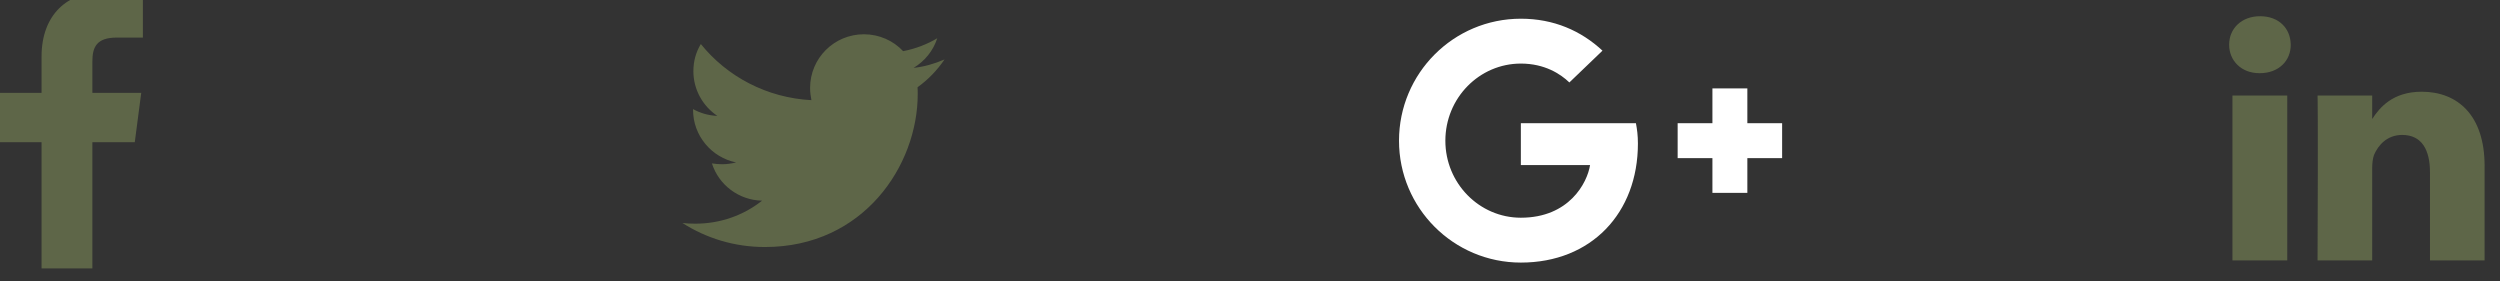 <svg width="151" height="17" viewBox="0 0 151 17" fill="none" xmlns="http://www.w3.org/2000/svg" xmlns:xlink="http://www.w3.org/1999/xlink">
	<rect x="0" y="0" width="151" height="17" fill="#333333" stroke="none"/>
	<desc>
			Created with Pixso.
	</desc>
	<defs/>
	<path id="   " d="M6.34 -0.51C7.42 -0.51 8.36 -0.42 8.63 -0.38L8.63 2.27L7.05 2.27C5.82 2.27 5.58 2.86 5.58 3.71L5.58 5.61L8.53 5.61L8.14 8.59L5.58 8.59L5.58 16.21L2.51 16.21L2.51 8.59L-0.05 8.59L-0.05 5.61L2.51 5.61L2.51 3.42C2.51 0.88 4.07 -0.51 6.34 -0.51ZM136.51 0.98C137.65 0.98 138.35 1.72 138.36 2.7C138.37 3.65 137.65 4.42 136.49 4.42L136.47 4.42C135.36 4.42 134.64 3.65 134.64 2.7C134.64 1.72 135.39 0.98 136.51 0.98ZM55.18 4.1C55.84 4.03 56.47 3.84 57.05 3.59C56.61 4.24 56.06 4.81 55.42 5.27C55.43 5.41 55.43 5.55 55.43 5.69C55.43 9.98 52.17 14.92 46.2 14.92C44.36 14.92 42.66 14.39 41.22 13.47C41.48 13.5 41.73 13.51 42 13.51C43.52 13.51 44.92 13 46.03 12.12C44.61 12.09 43.41 11.16 43 9.87C43.2 9.9 43.4 9.92 43.61 9.92C43.9 9.92 44.19 9.88 44.46 9.81C42.98 9.51 41.86 8.2 41.86 6.63L41.86 6.59C42.29 6.83 42.8 6.98 43.33 7C42.46 6.42 41.88 5.42 41.88 4.3C41.88 3.69 42.04 3.14 42.33 2.66C43.92 4.63 46.32 5.91 49.01 6.05C48.96 5.81 48.93 5.56 48.93 5.31C48.93 3.52 50.38 2.07 52.18 2.07C53.11 2.07 53.96 2.46 54.55 3.09C55.28 2.95 55.99 2.68 56.61 2.31C56.37 3.06 55.86 3.69 55.18 4.1ZM146.27 5.54C148.45 5.54 150.07 6.97 150.07 10.02L150.07 15.73L146.77 15.73L146.77 10.4C146.77 9.07 146.29 8.15 145.09 8.15C144.18 8.15 143.64 8.77 143.39 9.36C143.31 9.58 143.28 9.87 143.28 10.17L143.28 15.73L139.98 15.73C140.02 6.71 139.98 5.77 139.98 5.77L143.28 5.77L143.28 7.19C143.72 6.51 144.51 5.54 146.27 5.54ZM134.84 5.77L138.15 5.77L138.15 15.73L134.84 15.73L134.84 5.77Z" fill="#5E6648" fill-opacity="1" fill-rule="evenodd"/>
	<path id="   " d="M98.81 7.44C98.88 7.81 98.93 8.18 98.93 8.67C98.93 12.87 96.11 15.86 91.86 15.86C87.79 15.86 84.5 12.56 84.5 8.5C84.5 4.43 87.79 1.13 91.86 1.13C93.85 1.13 95.5 1.86 96.79 3.06L94.79 4.98C94.25 4.46 93.29 3.84 91.86 3.84C89.35 3.84 87.3 5.92 87.3 8.5C87.3 11.07 89.35 13.15 91.86 13.15C94.77 13.15 95.87 11.05 96.04 9.97L91.86 9.97L91.86 7.44L98.81 7.44ZM105.54 7.44L107.64 7.44L107.64 9.55L105.54 9.55L105.54 11.65L103.43 11.65L103.43 9.55L101.33 9.55L101.33 7.44L103.43 7.44L103.43 5.34L105.54 5.34L105.54 7.44Z" fill="#FFFFFF" fill-opacity="1" fill-rule="evenodd"/>
</svg>

